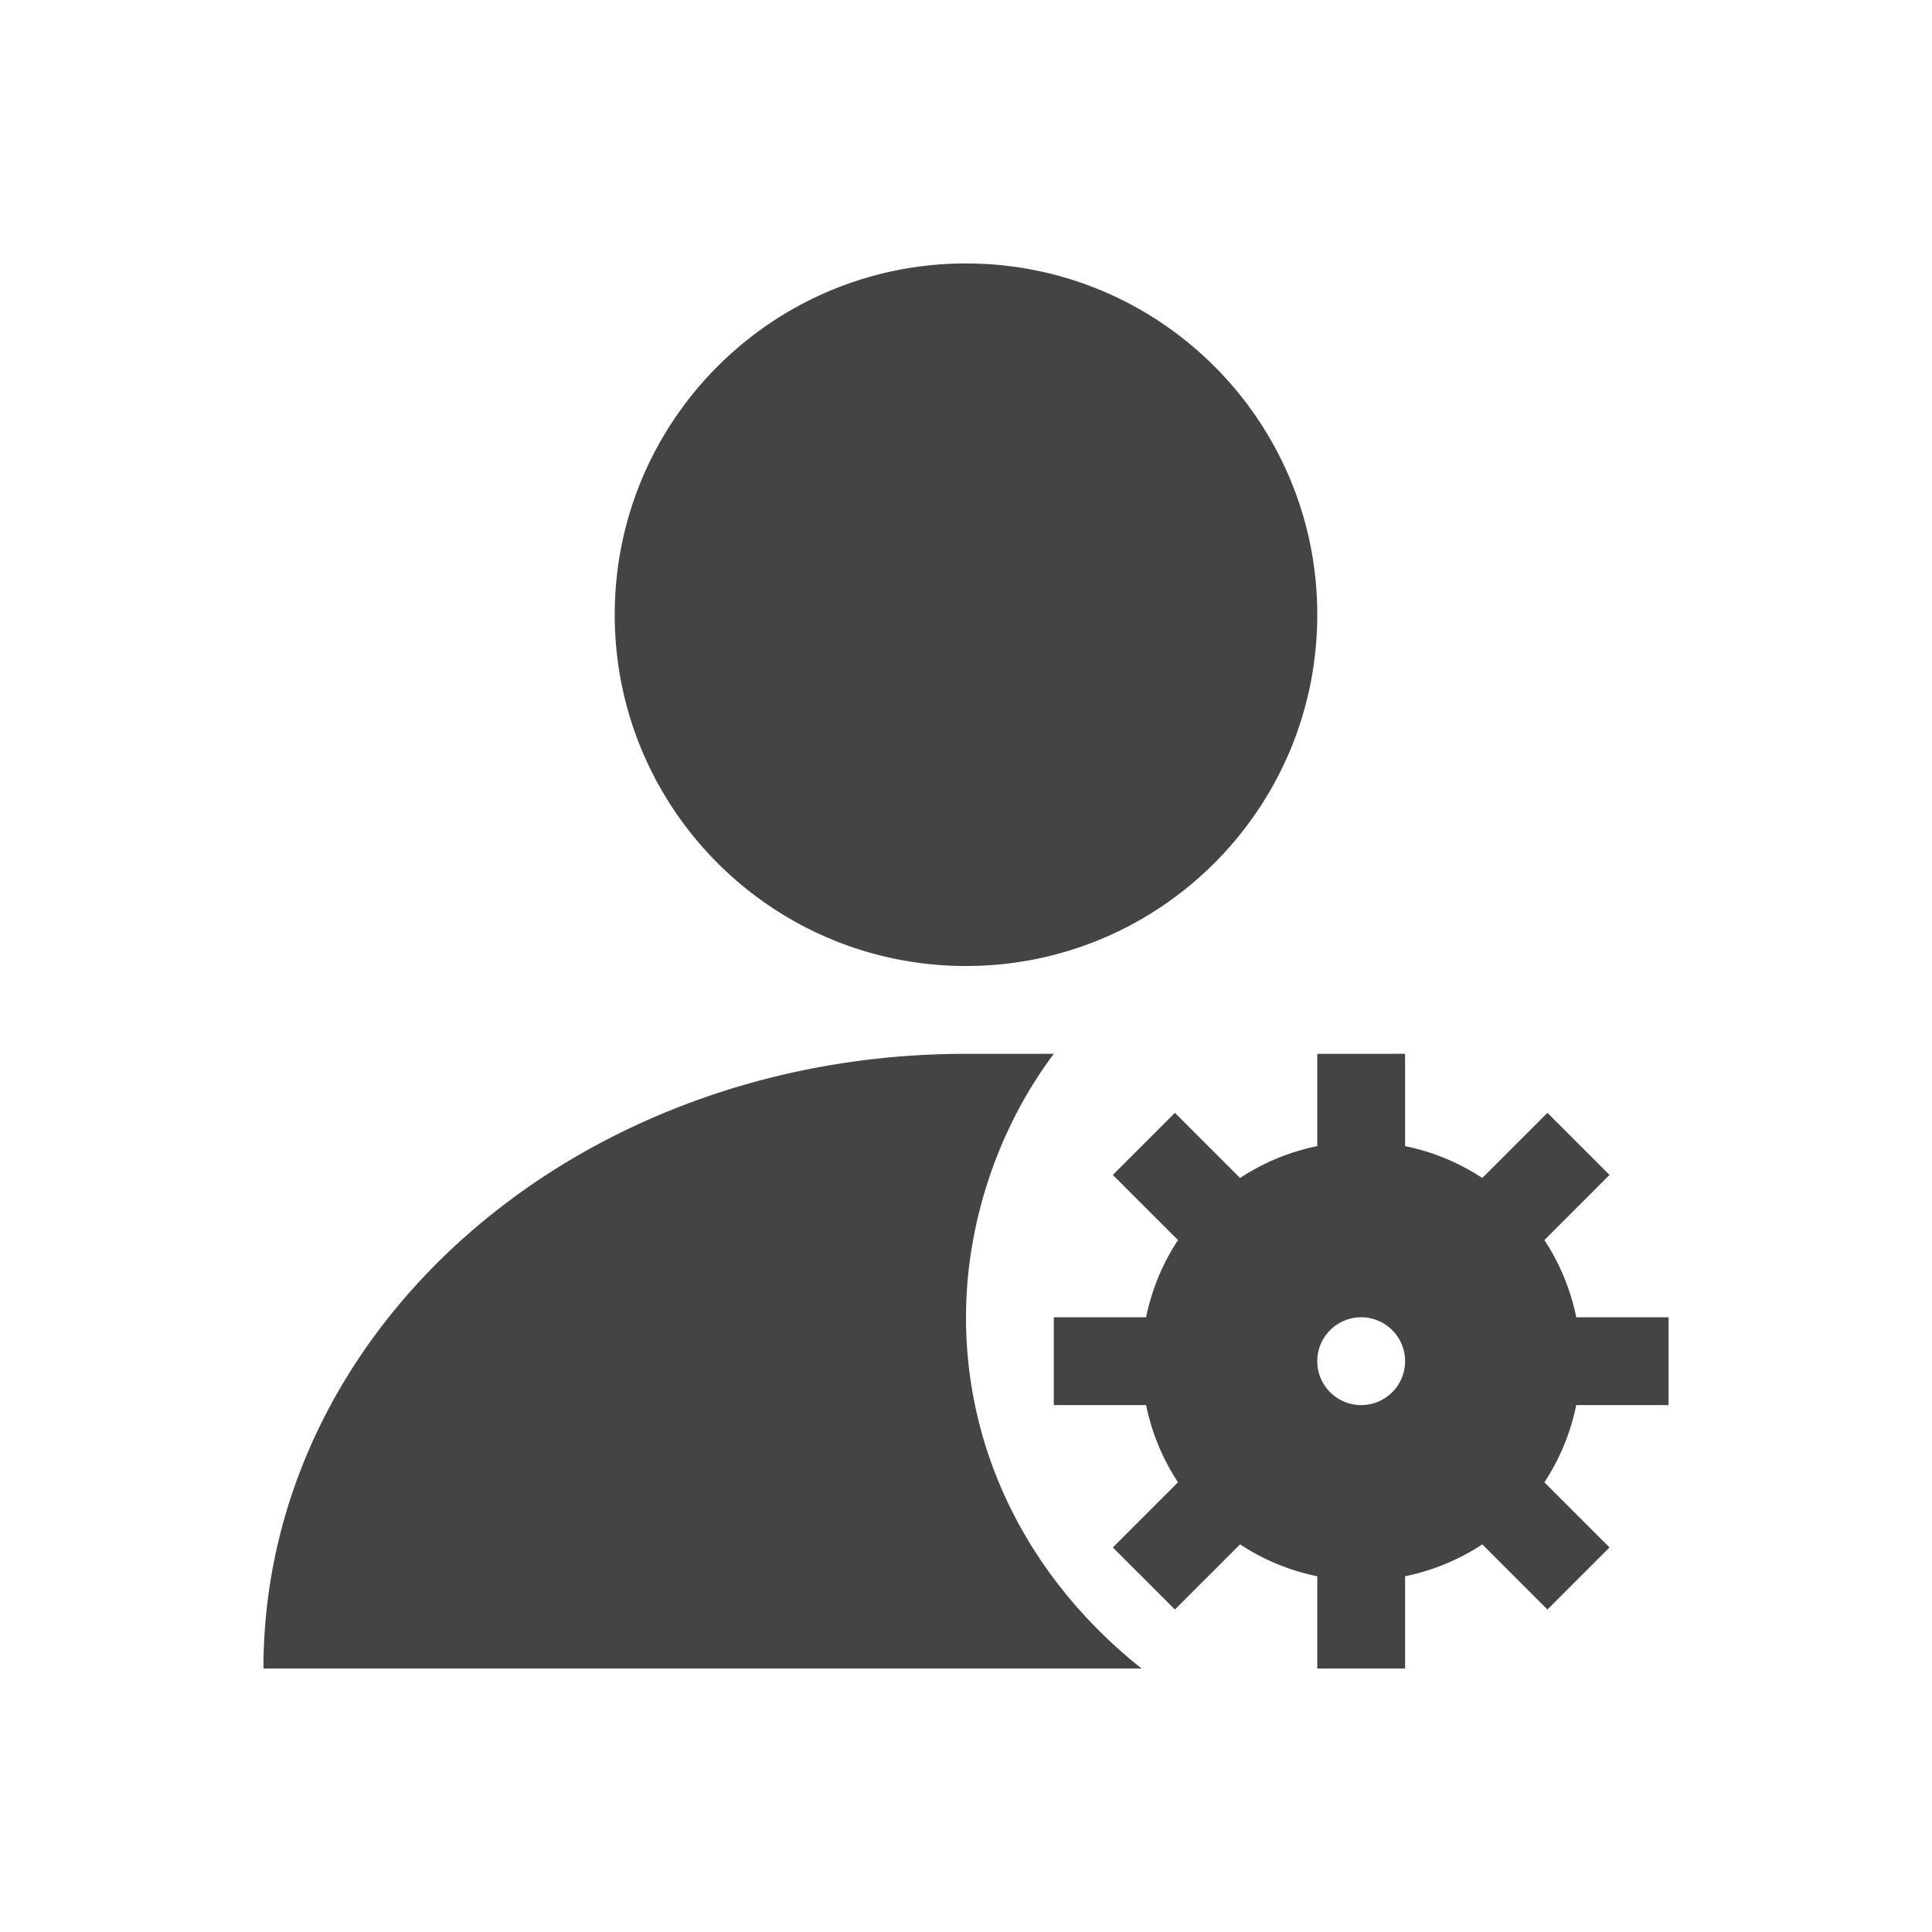 <svg width="22" height="22" version="1.1" xmlns="http://www.w3.org/2000/svg">
 <defs>
  <style id="current-color-scheme" type="text/css">.ColorScheme-Text { color:#444444; } .ColorScheme-Highlight { color:#4285f4; } .ColorScheme-NeutralText { color:#ff9800; } .ColorScheme-PositiveText { color:#4caf50; } .ColorScheme-NegativeText { color:#f44336; }</style>
 </defs>
 <path class="ColorScheme-Text" d="m11 3c-2.209 0-4 1.791-4 4s1.791 4 4 4 4-1.791 4-4-1.791-4-4-4zm0 9c-4.432 0-8 3.122-8 7h10c-1.259-1-2-2.426-2-4 0-1.063 0.362-2.15 1-3zm4 0v1.051a2.5 2.5 0 0 0-0.879 0.363l-0.742-0.742-0.707 0.707 0.742 0.742a2.5 2.5 0 0 0-0.363 0.879h-1.051v1h1.051a2.5 2.5 0 0 0 0.363 0.879l-0.742 0.742 0.707 0.707 0.742-0.742a2.5 2.5 0 0 0 0.879 0.363v1.051h1v-1.051a2.5 2.5 0 0 0 0.879-0.363l0.742 0.742 0.707-0.707-0.742-0.742a2.5 2.5 0 0 0 0.363-0.879h1.051v-1h-1.051a2.5 2.5 0 0 0-0.363-0.879l0.742-0.742-0.707-0.707-0.742 0.742a2.5 2.5 0 0 0-0.879-0.363v-1.051zm0.5 3a0.5 0.5 0 0 1 0.5 0.5 0.5 0.5 0 0 1-0.5 0.5 0.5 0.5 0 0 1-0.5-0.5 0.5 0.5 0 0 1 0.5-0.5z" style="fill:currentColor"/>
</svg>
